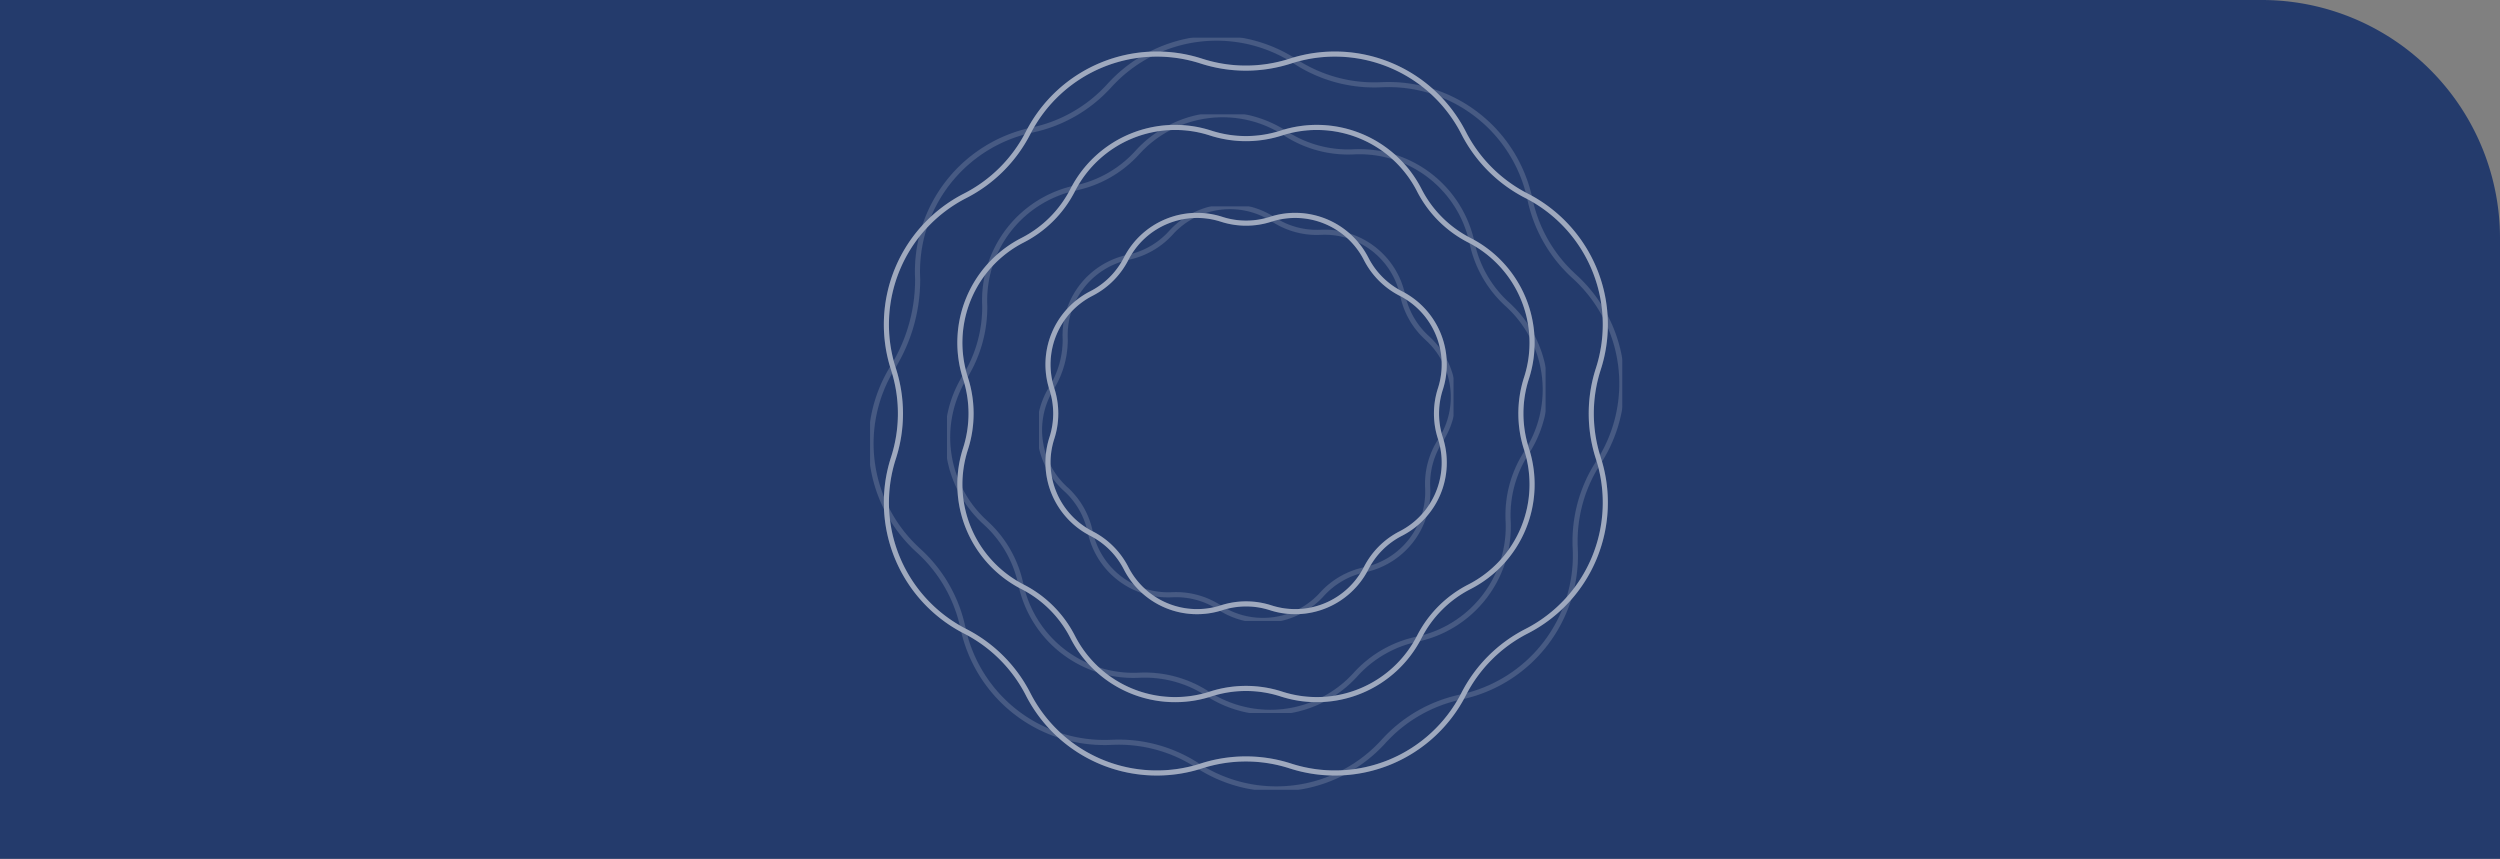 <svg xmlns="http://www.w3.org/2000/svg" xmlns:xlink="http://www.w3.org/1999/xlink" width="1469" height="504.646" viewBox="0 0 1469 504.646">
  <rect x="0" y="0" width="1469" height="504.646" fill="#808080" stroke="none"/>
  <defs>
    <clipPath id="clip-path">
      <rect id="Rectángulo_1954" data-name="Rectángulo 1954" width="355.624" height="355.624" fill="none" stroke="#fff" stroke-width="3"/>
    </clipPath>
    <clipPath id="clip-path-4">
      <rect id="Rectángulo_1947" data-name="Rectángulo 1947" width="351.915" height="351.913" fill="none" stroke="#fff" stroke-width="3"/>
    </clipPath>
    <clipPath id="clip-path-11">
      <rect id="Rectángulo_1974" data-name="Rectángulo 1974" width="446.817" height="446.817" fill="none" stroke="#fff" stroke-width="3"/>
    </clipPath>
    <clipPath id="clip-path-14">
      <rect id="Rectángulo_1967" data-name="Rectángulo 1967" width="442.156" height="442.154" fill="none" stroke="#fff" stroke-width="3"/>
    </clipPath>
    <clipPath id="clip-path-21">
      <rect id="Rectángulo_1994" data-name="Rectángulo 1994" width="246.273" height="246.273" fill="none" stroke="#fff" stroke-width="3"/>
    </clipPath>
    <clipPath id="clip-path-24">
      <rect id="Rectángulo_1987" data-name="Rectángulo 1987" width="243.705" height="243.703" fill="none" stroke="#fff" stroke-width="3"/>
    </clipPath>
  </defs>
  <g id="Grupo_3432" data-name="Grupo 3432" transform="translate(-226 -1530.5)">
    <g id="Grupo_3247" data-name="Grupo 3247" transform="translate(226 1530.5)">
      <path id="Rectángulo_1944" data-name="Rectángulo 1944" d="M0,0H1329a140,140,0,0,1,140,140V504.646a0,0,0,0,1,0,0H0a0,0,0,0,1,0,0V0A0,0,0,0,1,0,0Z" fill="#243b6c"/>
    </g>
    <g id="Grupo_2797" data-name="Grupo 2797" transform="translate(-225 -211.539)">
      <g id="Grupo_2676" data-name="Grupo 2676" transform="translate(1005.596 1807.216)">
        <g id="Grupo_2675" data-name="Grupo 2675" clip-path="url(#clip-path)">
          <g id="Grupo_2674" data-name="Grupo 2674">
            <g id="Grupo_2673" data-name="Grupo 2673" clip-path="url(#clip-path)">
              <g id="Grupo_2662" data-name="Grupo 2662" opacity="0.2" style="mix-blend-mode: multiply;isolation: isolate">
                <g id="Grupo_2661" data-name="Grupo 2661">
                  <g id="Grupo_2660" data-name="Grupo 2660" clip-path="url(#clip-path)">
                    <g id="Grupo_2659" data-name="Grupo 2659" transform="translate(1.779 1.915)">
                      <g id="Grupo_2658" data-name="Grupo 2658" clip-path="url(#clip-path-4)">
                        <path id="Trazado_3031" data-name="Trazado 3031" d="M193.29,7.774h0A67.593,67.593,0,0,1,274.3,41.33a67.582,67.582,0,0,0,29.44,29.44A67.593,67.593,0,0,1,337.3,151.781a67.6,67.6,0,0,0,0,41.635,67.593,67.593,0,0,1-33.556,81.011,67.583,67.583,0,0,0-29.44,29.44,67.594,67.594,0,0,1-81.011,33.556,67.6,67.6,0,0,0-41.635,0,67.593,67.593,0,0,1-81.011-33.556,67.583,67.583,0,0,0-29.44-29.44A67.593,67.593,0,0,1,7.648,193.416a67.6,67.6,0,0,0,0-41.635A67.593,67.593,0,0,1,41.2,70.77a67.582,67.582,0,0,0,29.44-29.44A67.593,67.593,0,0,1,151.655,7.774,67.6,67.6,0,0,0,193.29,7.774Z" transform="translate(3.288 3.298)" fill="none" stroke="#fff" stroke-width="3"/>
                        <g id="Grupo_2657" data-name="Grupo 2657" transform="translate(-1.779 -1.915)" opacity="0.25">
                          <g id="Grupo_2656" data-name="Grupo 2656">
                            <g id="Grupo_2655" data-name="Grupo 2655" clip-path="url(#clip-path)">
                              <g id="Grupo_2654" data-name="Grupo 2654" transform="translate(1.779 1.915)">
                                <g id="Grupo_2653" data-name="Grupo 2653" clip-path="url(#clip-path-4)">
                                  <path id="Trazado_3032" data-name="Trazado 3032" d="M239.695,22.836h0a67.625,67.625,0,0,1,69.5,53.536,67.61,67.61,0,0,0,20.759,36.112,67.628,67.628,0,0,1,11.284,87,67.623,67.623,0,0,0-10.858,40.213,67.623,67.623,0,0,1-53.536,69.5,67.622,67.622,0,0,0-36.112,20.757,67.626,67.626,0,0,1-87,11.286,67.624,67.624,0,0,0-40.213-10.858,67.625,67.625,0,0,1-69.5-53.536,67.621,67.621,0,0,0-20.757-36.112A67.623,67.623,0,0,1,11.08,155.152a77.861,77.861,0,0,0,11.756-40.809v-.827a67.627,67.627,0,0,1,53.536-69.5,67.621,67.621,0,0,0,36.112-20.757,67.626,67.626,0,0,1,87-11.286A67.624,67.624,0,0,0,239.695,22.836Z" transform="translate(-0.572 -0.709)" fill="none" stroke="#fff" stroke-width="3"/>
                                </g>
                              </g>
                            </g>
                          </g>
                        </g>
                      </g>
                    </g>
                  </g>
                </g>
              </g>
              <g id="Grupo_2672" data-name="Grupo 2672" opacity="0.45" style="mix-blend-mode: overlay;isolation: isolate">
                <g id="Grupo_2671" data-name="Grupo 2671">
                  <g id="Grupo_2670" data-name="Grupo 2670" clip-path="url(#clip-path)">
                    <g id="Grupo_2669" data-name="Grupo 2669" transform="translate(1.779 1.915)">
                      <g id="Grupo_2668" data-name="Grupo 2668" clip-path="url(#clip-path-4)">
                        <path id="Trazado_3033" data-name="Trazado 3033" d="M193.29,7.774h0A67.593,67.593,0,0,1,274.3,41.33a67.582,67.582,0,0,0,29.44,29.44A67.593,67.593,0,0,1,337.3,151.781a67.6,67.6,0,0,0,0,41.635,67.593,67.593,0,0,1-33.556,81.011,67.583,67.583,0,0,0-29.44,29.44,67.594,67.594,0,0,1-81.011,33.556,67.6,67.6,0,0,0-41.635,0,67.593,67.593,0,0,1-81.011-33.556,67.583,67.583,0,0,0-29.44-29.44A67.593,67.593,0,0,1,7.648,193.416a67.6,67.6,0,0,0,0-41.635A67.593,67.593,0,0,1,41.2,70.77a67.582,67.582,0,0,0,29.44-29.44A67.593,67.593,0,0,1,151.655,7.774,67.6,67.6,0,0,0,193.29,7.774Z" transform="translate(3.288 3.298)" fill="none" stroke="#fff" stroke-width="3"/>
                        <g id="Grupo_2667" data-name="Grupo 2667" transform="translate(-1.779 -1.915)" opacity="0.25">
                          <g id="Grupo_2666" data-name="Grupo 2666">
                            <g id="Grupo_2665" data-name="Grupo 2665" clip-path="url(#clip-path)">
                              <g id="Grupo_2664" data-name="Grupo 2664" transform="translate(1.779 1.915)">
                                <g id="Grupo_2663" data-name="Grupo 2663" clip-path="url(#clip-path-4)">
                                  <path id="Trazado_3034" data-name="Trazado 3034" d="M239.695,22.836h0a67.625,67.625,0,0,1,69.5,53.536,67.61,67.61,0,0,0,20.759,36.112,67.628,67.628,0,0,1,11.284,87,67.623,67.623,0,0,0-10.858,40.213,67.623,67.623,0,0,1-53.536,69.5,67.622,67.622,0,0,0-36.112,20.757,67.626,67.626,0,0,1-87,11.286,67.624,67.624,0,0,0-40.213-10.858,67.625,67.625,0,0,1-69.5-53.536,67.621,67.621,0,0,0-20.757-36.112A67.623,67.623,0,0,1,11.08,155.152a77.861,77.861,0,0,0,11.756-40.809v-.827a67.627,67.627,0,0,1,53.536-69.5,67.621,67.621,0,0,0,36.112-20.757,67.626,67.626,0,0,1,87-11.286A67.624,67.624,0,0,0,239.695,22.836Z" transform="translate(-0.572 -0.709)" fill="none" stroke="#fff" stroke-width="3"/>
                                </g>
                              </g>
                            </g>
                          </g>
                        </g>
                      </g>
                    </g>
                  </g>
                </g>
              </g>
            </g>
          </g>
        </g>
      </g>
      <g id="Grupo_2724" data-name="Grupo 2724" transform="translate(960 1761.62)">
        <g id="Grupo_2723" data-name="Grupo 2723" clip-path="url(#clip-path-11)">
          <g id="Grupo_2722" data-name="Grupo 2722">
            <g id="Grupo_2721" data-name="Grupo 2721" clip-path="url(#clip-path-11)">
              <g id="Grupo_2710" data-name="Grupo 2710" opacity="0.2" style="mix-blend-mode: multiply;isolation: isolate">
                <g id="Grupo_2709" data-name="Grupo 2709">
                  <g id="Grupo_2708" data-name="Grupo 2708" clip-path="url(#clip-path-11)">
                    <g id="Grupo_2707" data-name="Grupo 2707" transform="translate(2.235 2.407)">
                      <g id="Grupo_2706" data-name="Grupo 2706" clip-path="url(#clip-path-14)">
                        <path id="Trazado_3039" data-name="Trazado 3039" d="M241.739,8.619h0A84.926,84.926,0,0,1,343.524,50.78a84.912,84.912,0,0,0,36.989,36.989,84.926,84.926,0,0,1,42.161,101.785,84.934,84.934,0,0,0,0,52.312A84.926,84.926,0,0,1,380.513,343.65a84.913,84.913,0,0,0-36.989,36.989A84.926,84.926,0,0,1,241.739,422.8a84.935,84.935,0,0,0-52.312,0A84.926,84.926,0,0,1,87.643,380.639,84.912,84.912,0,0,0,50.654,343.65,84.926,84.926,0,0,1,8.493,241.865a84.934,84.934,0,0,0,0-52.312A84.926,84.926,0,0,1,50.654,87.769,84.912,84.912,0,0,0,87.643,50.78,84.926,84.926,0,0,1,189.428,8.619,84.934,84.934,0,0,0,241.739,8.619Z" transform="translate(5.247 5.292)" fill="none" stroke="#fff" stroke-width="3"/>
                        <g id="Grupo_2705" data-name="Grupo 2705" transform="translate(-2.235 -2.407)" opacity="0.25">
                          <g id="Grupo_2704" data-name="Grupo 2704">
                            <g id="Grupo_2703" data-name="Grupo 2703" clip-path="url(#clip-path-11)">
                              <g id="Grupo_2702" data-name="Grupo 2702" transform="translate(2.235 2.407)">
                                <g id="Grupo_2701" data-name="Grupo 2701" clip-path="url(#clip-path-14)">
                                  <path id="Trazado_3040" data-name="Trazado 3040" d="M300.894,28.426h0A84.966,84.966,0,0,1,388.209,95.69a84.948,84.948,0,0,0,26.082,45.372A84.969,84.969,0,0,1,428.47,250.369a84.965,84.965,0,0,0-13.642,50.525,84.964,84.964,0,0,1-67.265,87.316,84.961,84.961,0,0,0-45.372,26.08A84.967,84.967,0,0,1,192.885,428.47a84.964,84.964,0,0,0-50.525-13.642,84.966,84.966,0,0,1-87.316-67.265,84.961,84.961,0,0,0-26.08-45.372A84.963,84.963,0,0,1,13.655,194.671,97.827,97.827,0,0,0,28.425,143.4V142.36A84.968,84.968,0,0,1,95.69,55.044a84.961,84.961,0,0,0,45.372-26.08A84.967,84.967,0,0,1,250.368,14.784,84.964,84.964,0,0,0,300.894,28.426Z" transform="translate(-0.453 -0.625)" fill="none" stroke="#fff" stroke-width="3"/>
                                </g>
                              </g>
                            </g>
                          </g>
                        </g>
                      </g>
                    </g>
                  </g>
                </g>
              </g>
              <g id="Grupo_2720" data-name="Grupo 2720" opacity="0.45" style="mix-blend-mode: overlay;isolation: isolate">
                <g id="Grupo_2719" data-name="Grupo 2719">
                  <g id="Grupo_2718" data-name="Grupo 2718" clip-path="url(#clip-path-11)">
                    <g id="Grupo_2717" data-name="Grupo 2717" transform="translate(2.235 2.407)">
                      <g id="Grupo_2716" data-name="Grupo 2716" clip-path="url(#clip-path-14)">
                        <path id="Trazado_3041" data-name="Trazado 3041" d="M241.739,8.619h0A84.926,84.926,0,0,1,343.524,50.78a84.912,84.912,0,0,0,36.989,36.989,84.926,84.926,0,0,1,42.161,101.785,84.934,84.934,0,0,0,0,52.312A84.926,84.926,0,0,1,380.513,343.65a84.913,84.913,0,0,0-36.989,36.989A84.926,84.926,0,0,1,241.739,422.8a84.935,84.935,0,0,0-52.312,0A84.926,84.926,0,0,1,87.643,380.639,84.912,84.912,0,0,0,50.654,343.65,84.926,84.926,0,0,1,8.493,241.865a84.934,84.934,0,0,0,0-52.312A84.926,84.926,0,0,1,50.654,87.769,84.912,84.912,0,0,0,87.643,50.78,84.926,84.926,0,0,1,189.428,8.619,84.934,84.934,0,0,0,241.739,8.619Z" transform="translate(5.247 5.292)" fill="none" stroke="#fff" stroke-width="3"/>
                        <g id="Grupo_2715" data-name="Grupo 2715" transform="translate(-2.235 -2.407)" opacity="0.25">
                          <g id="Grupo_2714" data-name="Grupo 2714">
                            <g id="Grupo_2713" data-name="Grupo 2713" clip-path="url(#clip-path-11)">
                              <g id="Grupo_2712" data-name="Grupo 2712" transform="translate(2.235 2.407)">
                                <g id="Grupo_2711" data-name="Grupo 2711" clip-path="url(#clip-path-14)">
                                  <path id="Trazado_3042" data-name="Trazado 3042" d="M300.894,28.426h0A84.966,84.966,0,0,1,388.209,95.69a84.948,84.948,0,0,0,26.082,45.372A84.969,84.969,0,0,1,428.47,250.369a84.965,84.965,0,0,0-13.642,50.525,84.964,84.964,0,0,1-67.265,87.316,84.961,84.961,0,0,0-45.372,26.08A84.967,84.967,0,0,1,192.885,428.47a84.964,84.964,0,0,0-50.525-13.642,84.966,84.966,0,0,1-87.316-67.265,84.961,84.961,0,0,0-26.08-45.372A84.963,84.963,0,0,1,13.655,194.671,97.827,97.827,0,0,0,28.425,143.4V142.36A84.968,84.968,0,0,1,95.69,55.044a84.961,84.961,0,0,0,45.372-26.08A84.967,84.967,0,0,1,250.368,14.784,84.964,84.964,0,0,0,300.894,28.426Z" transform="translate(-0.453 -0.625)" fill="none" stroke="#fff" stroke-width="3"/>
                                </g>
                              </g>
                            </g>
                          </g>
                        </g>
                      </g>
                    </g>
                  </g>
                </g>
              </g>
            </g>
          </g>
        </g>
      </g>
      <g id="Grupo_2772" data-name="Grupo 2772" transform="translate(1060.272 1861.891)">
        <g id="Grupo_2771" data-name="Grupo 2771" clip-path="url(#clip-path-21)">
          <g id="Grupo_2770" data-name="Grupo 2770">
            <g id="Grupo_2769" data-name="Grupo 2769" clip-path="url(#clip-path-21)">
              <g id="Grupo_2758" data-name="Grupo 2758" opacity="0.2" style="mix-blend-mode: multiply;isolation: isolate">
                <g id="Grupo_2757" data-name="Grupo 2757">
                  <g id="Grupo_2756" data-name="Grupo 2756" clip-path="url(#clip-path-21)">
                    <g id="Grupo_2755" data-name="Grupo 2755" transform="translate(1.232 1.326)">
                      <g id="Grupo_2754" data-name="Grupo 2754" clip-path="url(#clip-path-24)">
                        <path id="Trazado_3047" data-name="Trazado 3047" d="M135.194,6.76h0A46.809,46.809,0,0,1,191.295,30a46.8,46.8,0,0,0,20.387,20.387,46.809,46.809,0,0,1,23.238,56.1,46.813,46.813,0,0,0,0,28.833,46.809,46.809,0,0,1-23.238,56.1,46.8,46.8,0,0,0-20.387,20.387,46.809,46.809,0,0,1-56.1,23.238,46.813,46.813,0,0,0-28.833,0,46.809,46.809,0,0,1-56.1-23.238,46.8,46.8,0,0,0-20.387-20.387,46.809,46.809,0,0,1-23.238-56.1,46.813,46.813,0,0,0,0-28.833,46.809,46.809,0,0,1,23.238-56.1A46.8,46.8,0,0,0,50.26,30a46.809,46.809,0,0,1,56.1-23.238A46.813,46.813,0,0,0,135.194,6.76Z" transform="translate(0.939 0.907)" fill="none" stroke="#fff" stroke-width="3"/>
                        <g id="Grupo_2753" data-name="Grupo 2753" transform="translate(-1.232 -1.326)" opacity="0.25">
                          <g id="Grupo_2752" data-name="Grupo 2752">
                            <g id="Grupo_2751" data-name="Grupo 2751" clip-path="url(#clip-path-21)">
                              <g id="Grupo_2750" data-name="Grupo 2750" transform="translate(1.232 1.326)">
                                <g id="Grupo_2749" data-name="Grupo 2749" clip-path="url(#clip-path-24)">
                                  <path id="Trazado_3048" data-name="Trazado 3048" d="M166.31,16.133h0a46.831,46.831,0,0,1,48.126,37.074,46.821,46.821,0,0,0,14.376,25.008,46.833,46.833,0,0,1,7.814,60.246,46.83,46.83,0,0,0-7.519,27.848,46.83,46.83,0,0,1-37.074,48.126,46.828,46.828,0,0,0-25.008,14.374,46.831,46.831,0,0,1-60.246,7.816,46.83,46.83,0,0,0-27.848-7.519A46.831,46.831,0,0,1,30.8,192.033a46.828,46.828,0,0,0-14.374-25.008,46.829,46.829,0,0,1-8.438-59.262A53.919,53.919,0,0,0,16.133,79.5V78.93A46.832,46.832,0,0,1,53.207,30.8,46.828,46.828,0,0,0,78.215,16.429a46.831,46.831,0,0,1,60.246-7.816A46.83,46.83,0,0,0,166.31,16.133Z" transform="translate(-0.715 -0.81)" fill="none" stroke="#fff" stroke-width="3"/>
                                </g>
                              </g>
                            </g>
                          </g>
                        </g>
                      </g>
                    </g>
                  </g>
                </g>
              </g>
              <g id="Grupo_2768" data-name="Grupo 2768" opacity="0.45" style="mix-blend-mode: overlay;isolation: isolate">
                <g id="Grupo_2767" data-name="Grupo 2767">
                  <g id="Grupo_2766" data-name="Grupo 2766" clip-path="url(#clip-path-21)">
                    <g id="Grupo_2765" data-name="Grupo 2765" transform="translate(1.232 1.326)">
                      <g id="Grupo_2764" data-name="Grupo 2764" clip-path="url(#clip-path-24)">
                        <path id="Trazado_3049" data-name="Trazado 3049" d="M135.194,6.76h0A46.809,46.809,0,0,1,191.295,30a46.8,46.8,0,0,0,20.387,20.387,46.809,46.809,0,0,1,23.238,56.1,46.813,46.813,0,0,0,0,28.833,46.809,46.809,0,0,1-23.238,56.1,46.8,46.8,0,0,0-20.387,20.387,46.809,46.809,0,0,1-56.1,23.238,46.813,46.813,0,0,0-28.833,0,46.809,46.809,0,0,1-56.1-23.238,46.8,46.8,0,0,0-20.387-20.387,46.809,46.809,0,0,1-23.238-56.1,46.813,46.813,0,0,0,0-28.833,46.809,46.809,0,0,1,23.238-56.1A46.8,46.8,0,0,0,50.26,30a46.809,46.809,0,0,1,56.1-23.238A46.813,46.813,0,0,0,135.194,6.76Z" transform="translate(0.939 0.907)" fill="none" stroke="#fff" stroke-width="3"/>
                        <g id="Grupo_2763" data-name="Grupo 2763" transform="translate(-1.232 -1.326)" opacity="0.25">
                          <g id="Grupo_2762" data-name="Grupo 2762">
                            <g id="Grupo_2761" data-name="Grupo 2761" clip-path="url(#clip-path-21)">
                              <g id="Grupo_2760" data-name="Grupo 2760" transform="translate(1.232 1.326)">
                                <g id="Grupo_2759" data-name="Grupo 2759" clip-path="url(#clip-path-24)">
                                  <path id="Trazado_3050" data-name="Trazado 3050" d="M166.31,16.133h0a46.831,46.831,0,0,1,48.126,37.074,46.821,46.821,0,0,0,14.376,25.008,46.833,46.833,0,0,1,7.814,60.246,46.83,46.83,0,0,0-7.519,27.848,46.83,46.83,0,0,1-37.074,48.126,46.828,46.828,0,0,0-25.008,14.374,46.831,46.831,0,0,1-60.246,7.816,46.83,46.83,0,0,0-27.848-7.519A46.831,46.831,0,0,1,30.8,192.033a46.828,46.828,0,0,0-14.374-25.008,46.829,46.829,0,0,1-8.438-59.262A53.919,53.919,0,0,0,16.133,79.5V78.93A46.832,46.832,0,0,1,53.207,30.8,46.828,46.828,0,0,0,78.215,16.429a46.831,46.831,0,0,1,60.246-7.816A46.83,46.83,0,0,0,166.31,16.133Z" transform="translate(-0.715 -0.81)" fill="none" stroke="#fff" stroke-width="3"/>
                                </g>
                              </g>
                            </g>
                          </g>
                        </g>
                      </g>
                    </g>
                  </g>
                </g>
              </g>
            </g>
          </g>
        </g>
      </g>
    </g>
  </g>
</svg>
